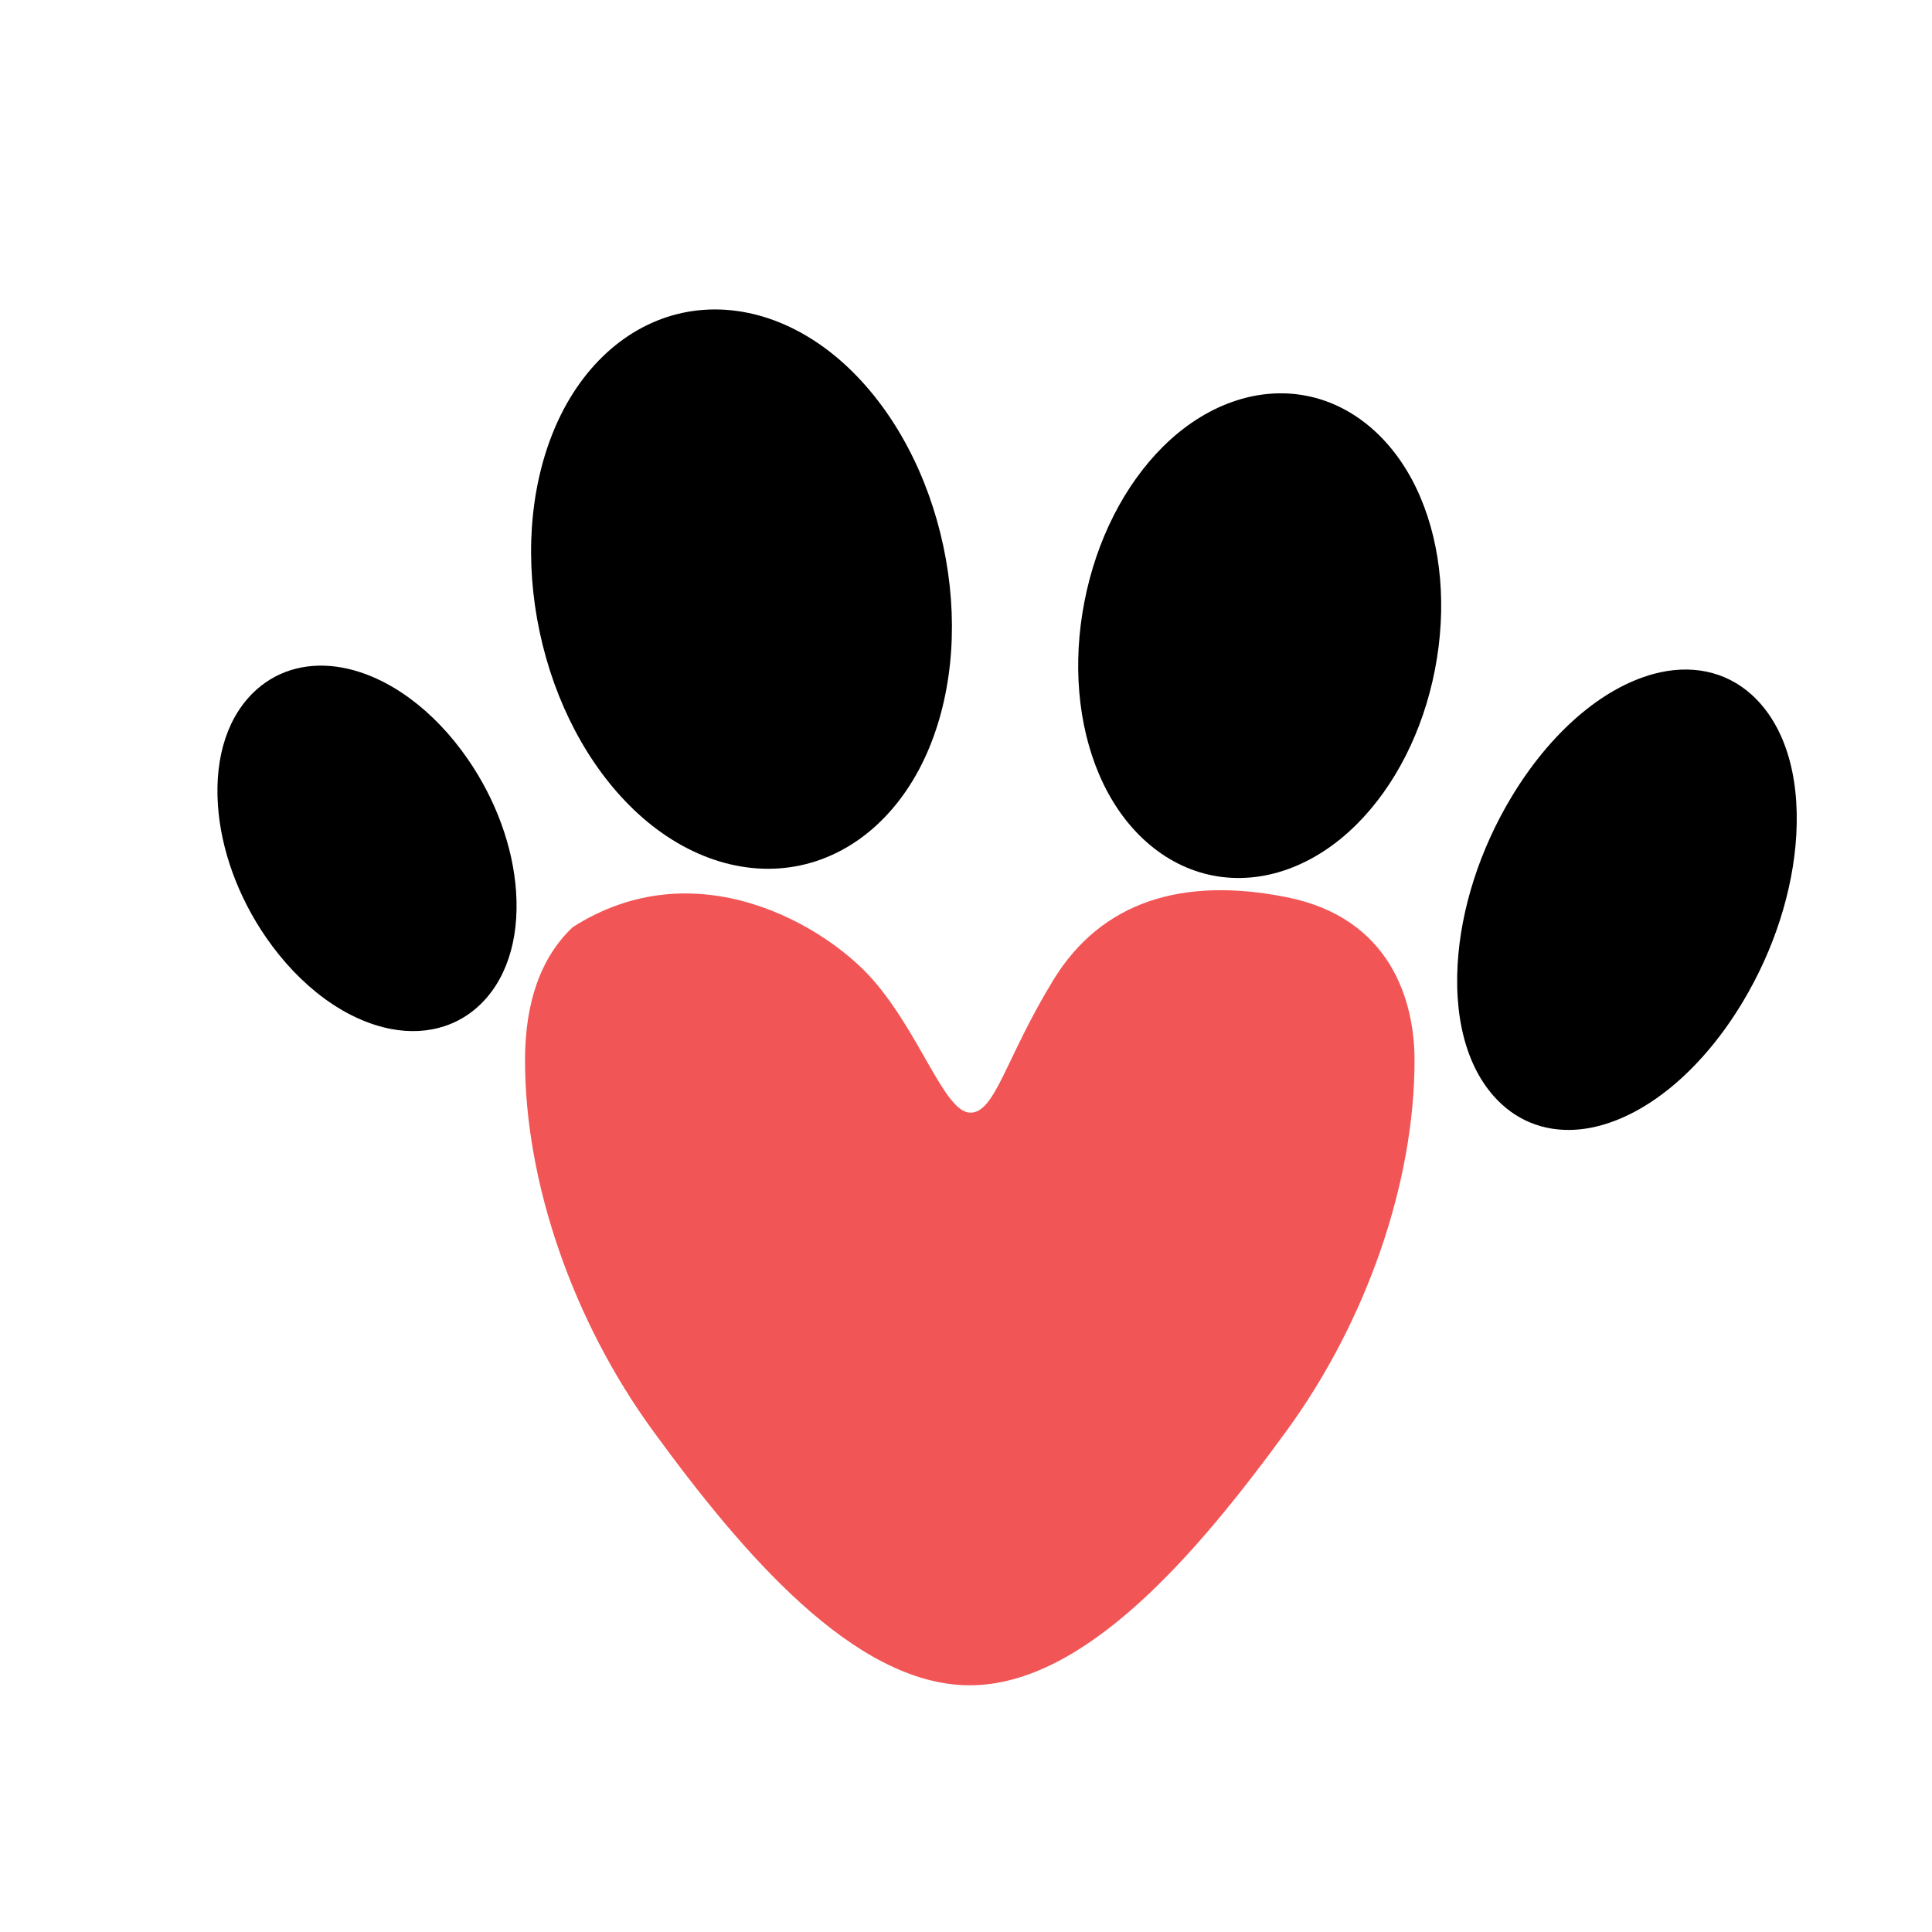 <?xml version="1.0" encoding="utf-8"?>
<svg width="278px" height="278px" viewBox="0 0 278 278" version="1.1" xmlns:xlink="http://www.w3.org/1999/xlink" xmlns="http://www.w3.org/2000/svg">
  <desc>Created with Lunacy</desc>
  <defs>
    <filter id="filter_1">
      <feColorMatrix in="SourceGraphic" type="matrix" values="0 0 0 0 1 0 0 0 0 0.659 0 0 0 0 0.659 0 0 0 1 0" />
    </filter>
    <filter id="filter_2">
      <feColorMatrix in="SourceGraphic" type="matrix" values="0 0 0 0 0.557 0 0 0 0 0.937 0 0 0 0 0.643 0 0 0 1 0" />
    </filter>
    <path d="M0 0L278 0L278 278L0 278L0 0Z" id="path_1" />
    <clipPath id="mask_1">
      <use xlink:href="#path_1" />
    </clipPath>
  </defs>
  <g id="paw">
    <path d="M0 0L278 0L278 278L0 278L0 0Z" id="Background" fill="none" fill-rule="evenodd" stroke="none" />
    <g clip-path="url(#mask_1)">
      <g id="Group-2" transform="translate(75.282 126.6)" filter="url(#filter_1)">
        <g id="Group" transform="matrix(-1 -8.742278E-08 8.742278E-08 -1 128.259 115.9)" filter="url(#filter_2)">
          <g id="Group">
            <path d="M109.602 36.644C96.789 19.06 80.593 4.06667e-13 63.997 0C47.401 4.06667e-13 31.205 19.06 18.393 36.644C6.876 52.45 0 72.369 0 89.929C0 98.459 3.411 110.407 18.393 113.4C33.374 116.393 45.045 112.789 51.964 101.5C58.884 90.211 60.337 82.243 63.997 82.4C67.658 82.557 71.112 93.704 77.918 101.5C84.725 109.296 103.357 120.459 121.135 109.085C125.687 104.783 127.995 98.338 127.995 89.929C127.995 72.369 121.12 52.45 109.602 36.644L109.602 36.644Z" id="Shape" fill="#F25555" fill-rule="evenodd" stroke="none" />
          </g>
        </g>
      </g>
      <g id="Group" transform="matrix(0.982 0.191 -0.191 0.982 162.757 52.044)" filter="url(#filter_2)">
        <g id="Group">
          <path d="M44.522 11.128C39.726 4.056 32.857 0 25.678 0C18.498 0 11.63 4.056 6.833 11.128C2.427 17.625 0 26.156 0 35.151C0 44.146 2.427 52.678 6.833 59.175C11.63 66.246 18.498 70.303 25.678 70.303C32.858 70.303 39.726 66.246 44.522 59.175C48.929 52.678 51.356 44.146 51.356 35.151C51.356 26.156 48.929 17.624 44.522 11.128L44.522 11.128Z" id="Shape" fill="#000000" fill-rule="evenodd" stroke="none" />
        </g>
      </g>
      <g id="Group" transform="matrix(0.978 -0.208 0.208 0.978 69.2 51.188)" filter="url(#filter_2)">
        <g id="Group">
          <path d="M51.489 12.869C45.942 4.69 37.999 0 29.695 0C21.392 0 13.449 4.691 7.902 12.869C2.807 20.382 0 30.249 0 40.651C0 51.054 2.806 60.92 7.902 68.434C13.45 76.612 21.392 81.303 29.695 81.303C37.999 81.303 45.942 76.612 51.489 68.434C56.584 60.92 59.391 51.054 59.391 40.651C59.391 30.249 56.584 20.382 51.489 12.869L51.489 12.869Z" id="Shape" fill="#000000" fill-rule="evenodd" stroke="none" />
        </g>
      </g>
      <g id="Group" transform="matrix(0.961 0.276 -0.276 0.961 222.555 90)" filter="url(#filter_2)">
        <g id="Group" transform="translate(0 -7.6293945E-06)">
          <path d="M42.856 19.086C40.906 10.455 36.726 4.183 31.087 1.428C26.55 -0.79 21.427 -0.414 16.664 2.487C10.1 6.484 4.734 14.737 1.944 25.13C-0.336 33.623 -0.62 42.6 1.144 50.409C3.094 59.039 7.273 65.311 12.913 68.067C14.864 69.021 16.923 69.495 19.015 69.495C21.789 69.495 24.621 68.661 27.336 67.008C33.901 63.011 39.267 54.758 42.056 44.365L42.056 44.364C44.336 35.872 44.62 26.894 42.856 19.086L42.856 19.086Z" transform="translate(0 -7.6293945E-06)" id="Shape" fill="#000000" fill-rule="evenodd" stroke="none" />
        </g>
      </g>
      <g id="Group" transform="matrix(0.951 -0.309 0.309 0.951 25.679 101.678)" filter="url(#filter_2)">
        <g id="Group">
          <path d="M37.277 20.092C34.804 11.782 30.048 5.184 24.23 1.988C20.007 -0.331 15.467 -0.631 11.445 1.141C6.447 3.345 2.742 8.359 1.014 15.26C-0.55 21.503 -0.298 28.681 1.723 35.471L1.723 35.471C4.197 43.781 8.952 50.38 14.77 53.575C17.177 54.897 19.687 55.563 22.146 55.563C24 55.563 25.826 55.184 27.555 54.422C32.554 52.218 36.258 47.204 37.987 40.303C39.55 34.061 39.298 26.883 37.277 20.092L37.277 20.092Z" id="Shape" fill="#000000" fill-rule="evenodd" stroke="none" />
        </g>
      </g>
    </g>
  </g>
</svg>